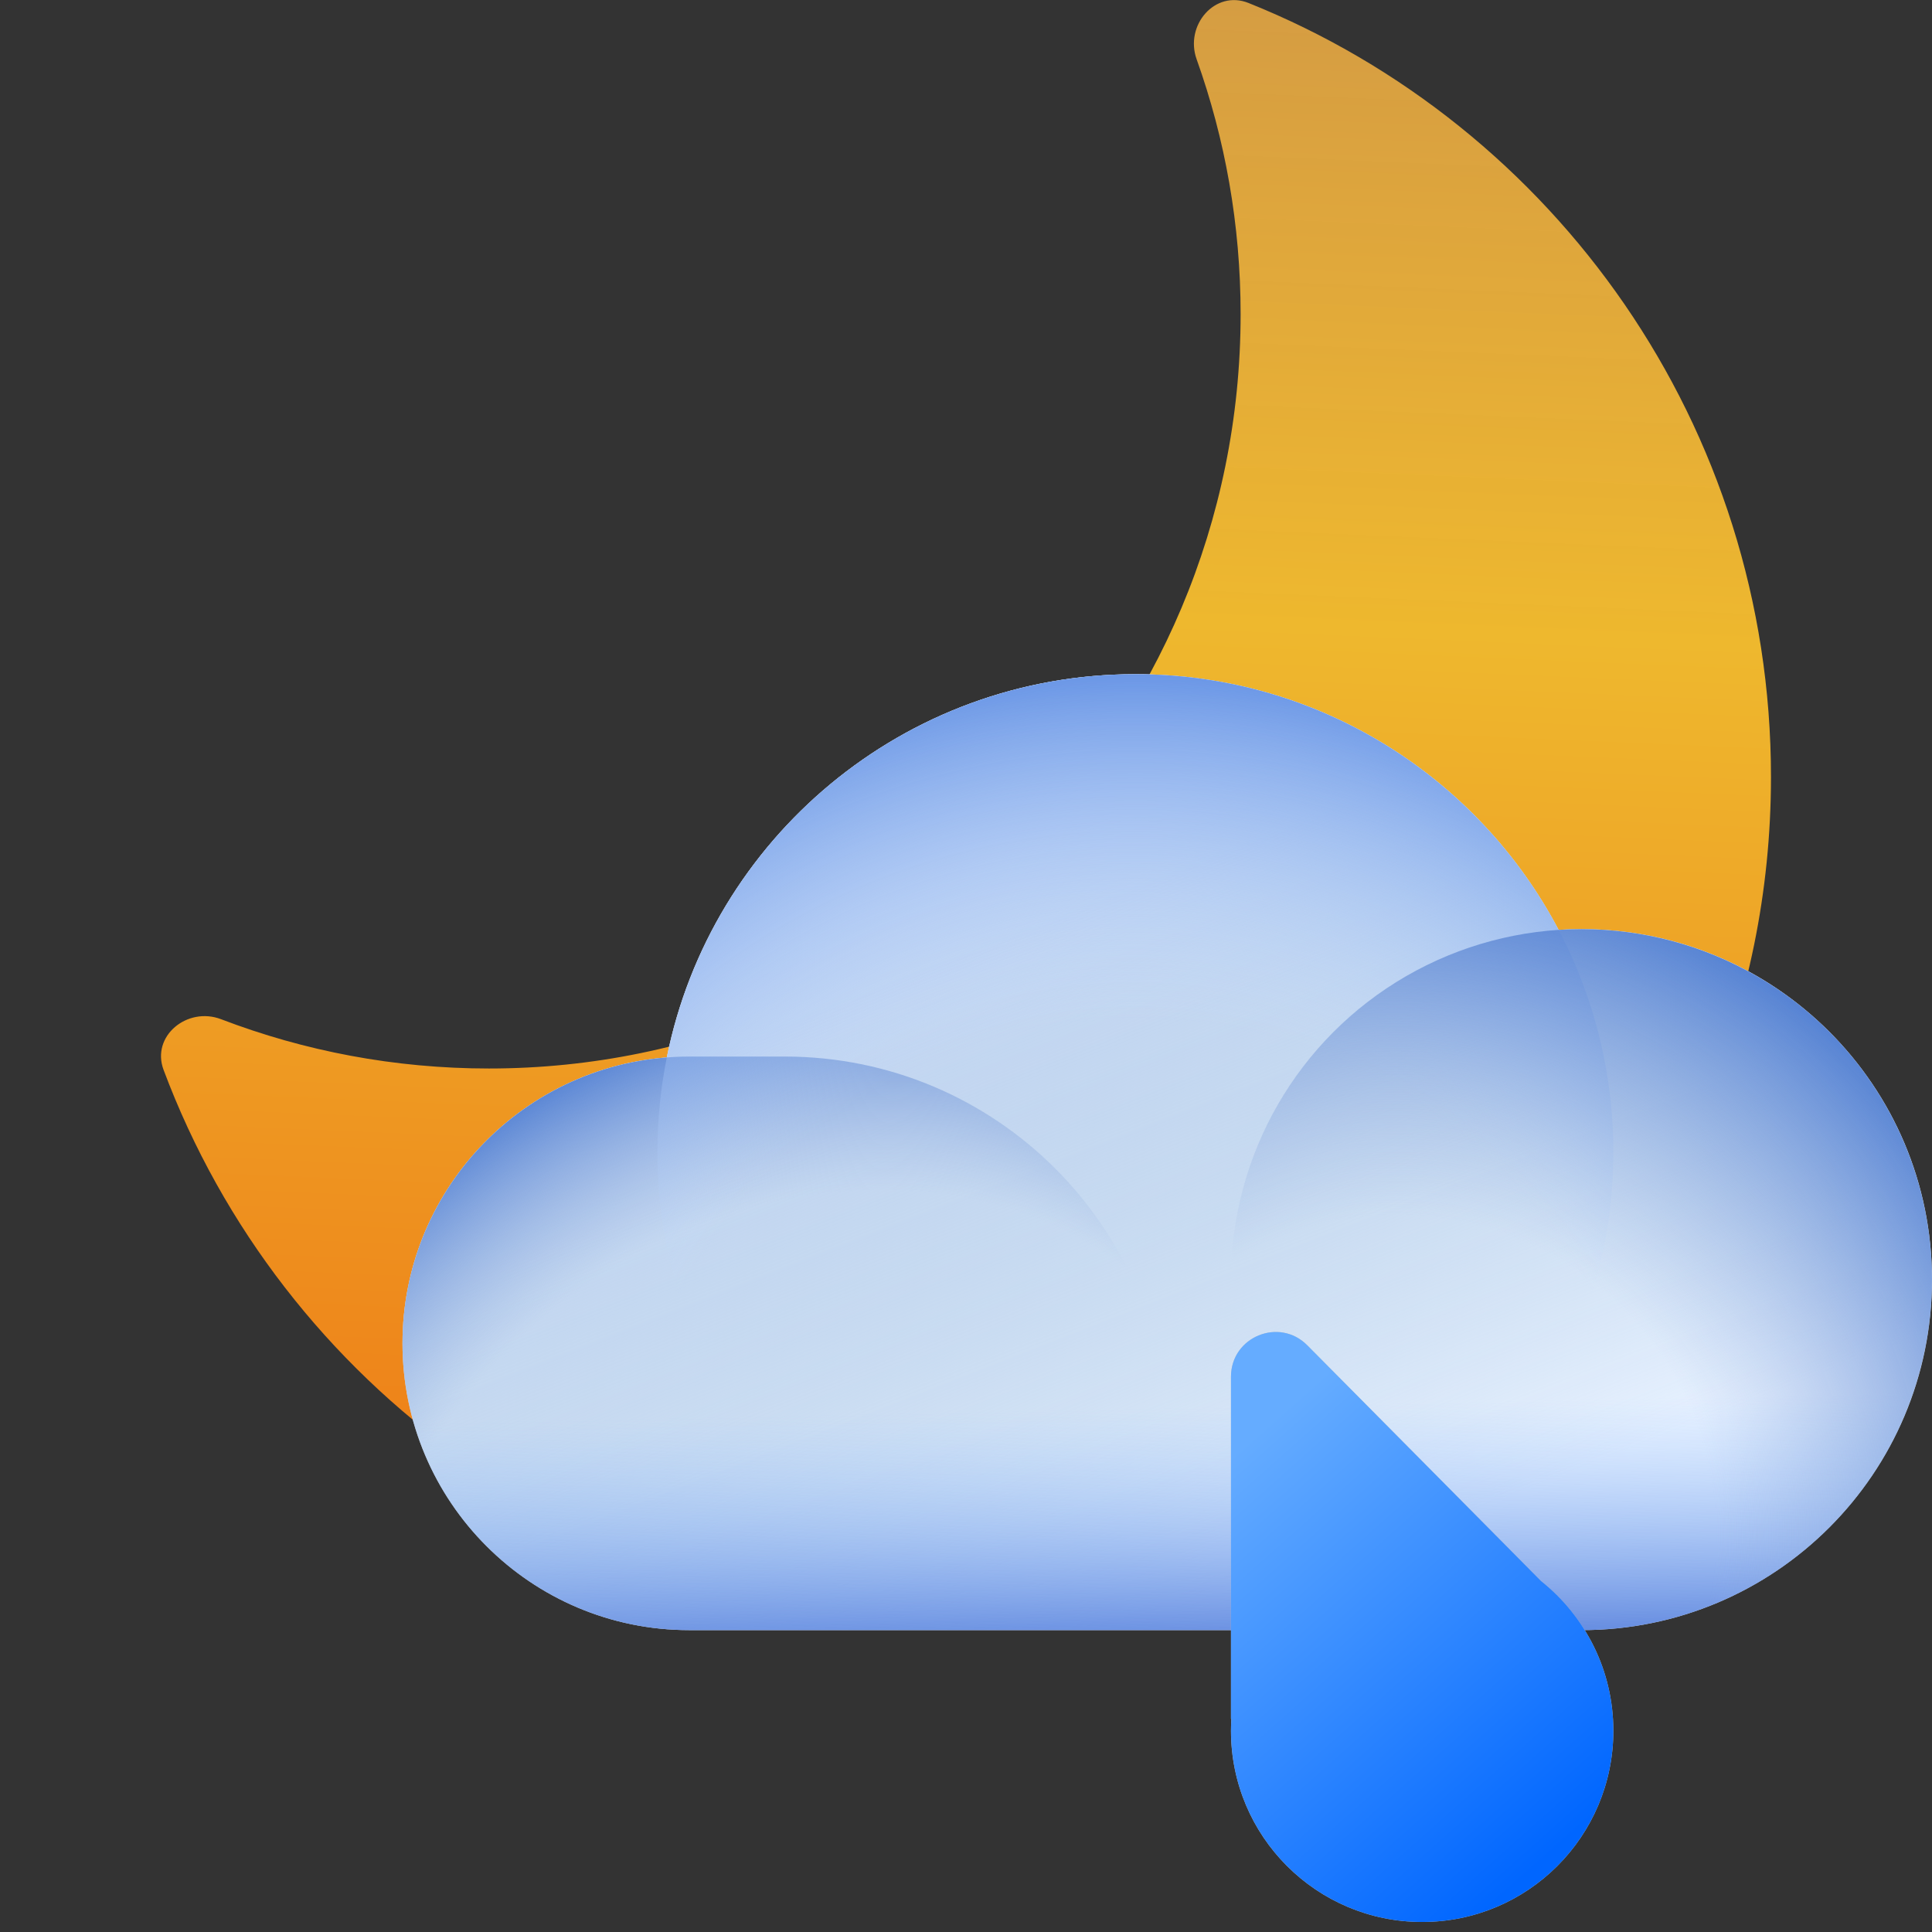 <svg width="72" height="72" viewBox="0 0 72 72" fill="none" xmlns="http://www.w3.org/2000/svg">
    <rect x="0" y="0" width="72" height="72" fill="#333333" stroke="none"/>
    <g clip-path="url(#clip0_2_2223)">
        <path fill-rule="evenodd" clip-rule="evenodd" d="M18.221 39.82C33.692 39.82 46.234 27.234 46.234 11.707C46.234 8.374 45.656 5.176 44.595 2.209C44.142 0.942 45.28 -0.389 46.529 0.111C57.938 4.683 65.999 15.874 65.999 28.955C65.999 46.101 52.149 60.001 35.064 60.001C21.807 60.001 10.498 51.632 6.096 39.871C5.624 38.611 6.982 37.502 8.239 37.983C11.34 39.17 14.705 39.82 18.221 39.82Z" fill="url(#paint0_linear_2_2223)"/>
        <path fill-rule="evenodd" clip-rule="evenodd" d="M25.688 60.75H42.312H43.5H58.938C66.152 60.75 72 54.902 72 47.688C72 40.473 66.152 34.625 58.938 34.625C58.651 34.625 58.367 34.634 58.085 34.652C55.103 28.988 49.159 25.125 42.312 25.125C33.684 25.125 26.488 31.261 24.85 39.407C19.339 39.835 15 44.442 15 50.062C15 55.965 19.785 60.75 25.688 60.75Z" fill="#E7F1FF"/>
        <path fill-rule="evenodd" clip-rule="evenodd" d="M25.688 60.75H42.312H43.5H58.938C66.152 60.75 72 54.902 72 47.688C72 40.473 66.152 34.625 58.938 34.625C58.651 34.625 58.367 34.634 58.085 34.652C55.103 28.988 49.159 25.125 42.312 25.125C33.684 25.125 26.488 31.261 24.85 39.407C19.339 39.835 15 44.442 15 50.062C15 55.965 19.785 60.75 25.688 60.75Z" fill="url(#paint1_linear_2_2223)"/>
        <path fill-rule="evenodd" clip-rule="evenodd" d="M25.688 60.75H42.312H43.5H58.938C66.152 60.75 72 54.902 72 47.688C72 40.473 66.152 34.625 58.938 34.625C58.651 34.625 58.367 34.634 58.085 34.652C55.103 28.988 49.159 25.125 42.312 25.125C33.684 25.125 26.488 31.261 24.85 39.407C19.339 39.835 15 44.442 15 50.062C15 55.965 19.785 60.75 25.688 60.75Z" fill="url(#paint2_linear_2_2223)"/>
        <path d="M15 50.062C15 44.16 19.785 39.375 25.688 39.375H29.25C37.12 39.375 43.5 45.755 43.5 53.625V60.75H25.688C19.785 60.75 15 55.965 15 50.062Z" fill="url(#paint3_radial_2_2223)"/>
        <path d="M24.5 42.938C24.5 33.1 32.475 25.125 42.312 25.125C52.15 25.125 60.125 33.1 60.125 42.938C60.125 52.775 52.15 60.75 42.312 60.75C32.475 60.75 24.5 52.775 24.5 42.938Z" fill="url(#paint4_radial_2_2223)"/>
        <circle cx="58.938" cy="47.688" r="13.062" fill="url(#paint5_radial_2_2223)"/>
        <path fill-rule="evenodd" clip-rule="evenodd" d="M45.875 64.058V51.304C45.875 49.82 47.673 49.08 48.718 50.134L57.429 58.919C59.072 60.224 60.125 62.239 60.125 64.501C60.125 68.436 56.935 71.626 53 71.626C49.065 71.626 45.875 68.436 45.875 64.501C45.875 64.35 45.88 64.201 45.889 64.053L45.875 64.058Z" fill="#C4C4C4"/>
        <path fill-rule="evenodd" clip-rule="evenodd" d="M45.875 64.058V51.304C45.875 49.82 47.673 49.08 48.718 50.134L57.429 58.919C59.072 60.224 60.125 62.239 60.125 64.501C60.125 68.436 56.935 71.626 53 71.626C49.065 71.626 45.875 68.436 45.875 64.501C45.875 64.35 45.88 64.201 45.889 64.053L45.875 64.058Z" fill="url(#paint6_linear_2_2223)"/>
    </g>
    <defs>
        <linearGradient id="paint0_linear_2_2223" x1="61.341" y1="57.475" x2="63.881" y2="-2.09" gradientUnits="userSpaceOnUse">
            <stop stop-color="#EE7F18"/>
            <stop offset="0.563" stop-color="#EEB82E"/>
            <stop offset="1" stop-color="#FEB649" stop-opacity="0.78"/>
        </linearGradient>
        <linearGradient id="paint1_linear_2_2223" x1="32.812" y1="33.438" x2="43.5" y2="60.75" gradientUnits="userSpaceOnUse">
            <stop stop-color="#C6D8F5"/>
            <stop offset="1" stop-color="#89AFD1" stop-opacity="0"/>
        </linearGradient>
        <linearGradient id="paint2_linear_2_2223" x1="40.412" y1="62.011" x2="39.663" y2="25.125" gradientUnits="userSpaceOnUse">
            <stop stop-color="#547DDA"/>
            <stop offset="0.257" stop-color="#93C2FF" stop-opacity="0"/>
        </linearGradient>
        <radialGradient id="paint3_radial_2_2223" cx="0" cy="0" r="1" gradientUnits="userSpaceOnUse" gradientTransform="translate(30.438 60.75) rotate(-127.875) scale(22.566 26.115)">
            <stop offset="0.684" stop-color="#8FABDD" stop-opacity="0"/>
            <stop offset="1" stop-color="#5582D3"/>
        </radialGradient>
        <radialGradient id="paint4_radial_2_2223" cx="0" cy="0" r="1" gradientUnits="userSpaceOnUse" gradientTransform="translate(42.312 57.188) rotate(-90) scale(32.062)">
            <stop offset="0.599" stop-color="#C7DFFF" stop-opacity="0"/>
            <stop offset="1" stop-color="#6B97E6"/>
        </radialGradient>
        <radialGradient id="paint5_radial_2_2223" cx="0" cy="0" r="1" gradientUnits="userSpaceOnUse" gradientTransform="translate(51.971 57.267) rotate(-56.31) scale(25.119)">
            <stop offset="0.478" stop-color="#8FABDD" stop-opacity="0"/>
            <stop offset="1" stop-color="#5582D3"/>
        </radialGradient>
        <linearGradient id="paint6_linear_2_2223" x1="56.563" y1="70.175" x2="43.951" y2="56.018" gradientUnits="userSpaceOnUse">
            <stop stop-color="#0066FF"/>
            <stop offset="1" stop-color="#65ACFF"/>
        </linearGradient>
        <clipPath id="clip0_2_2223">
            <rect width="72" height="72" fill="white"/>
        </clipPath>
    </defs>
</svg>
